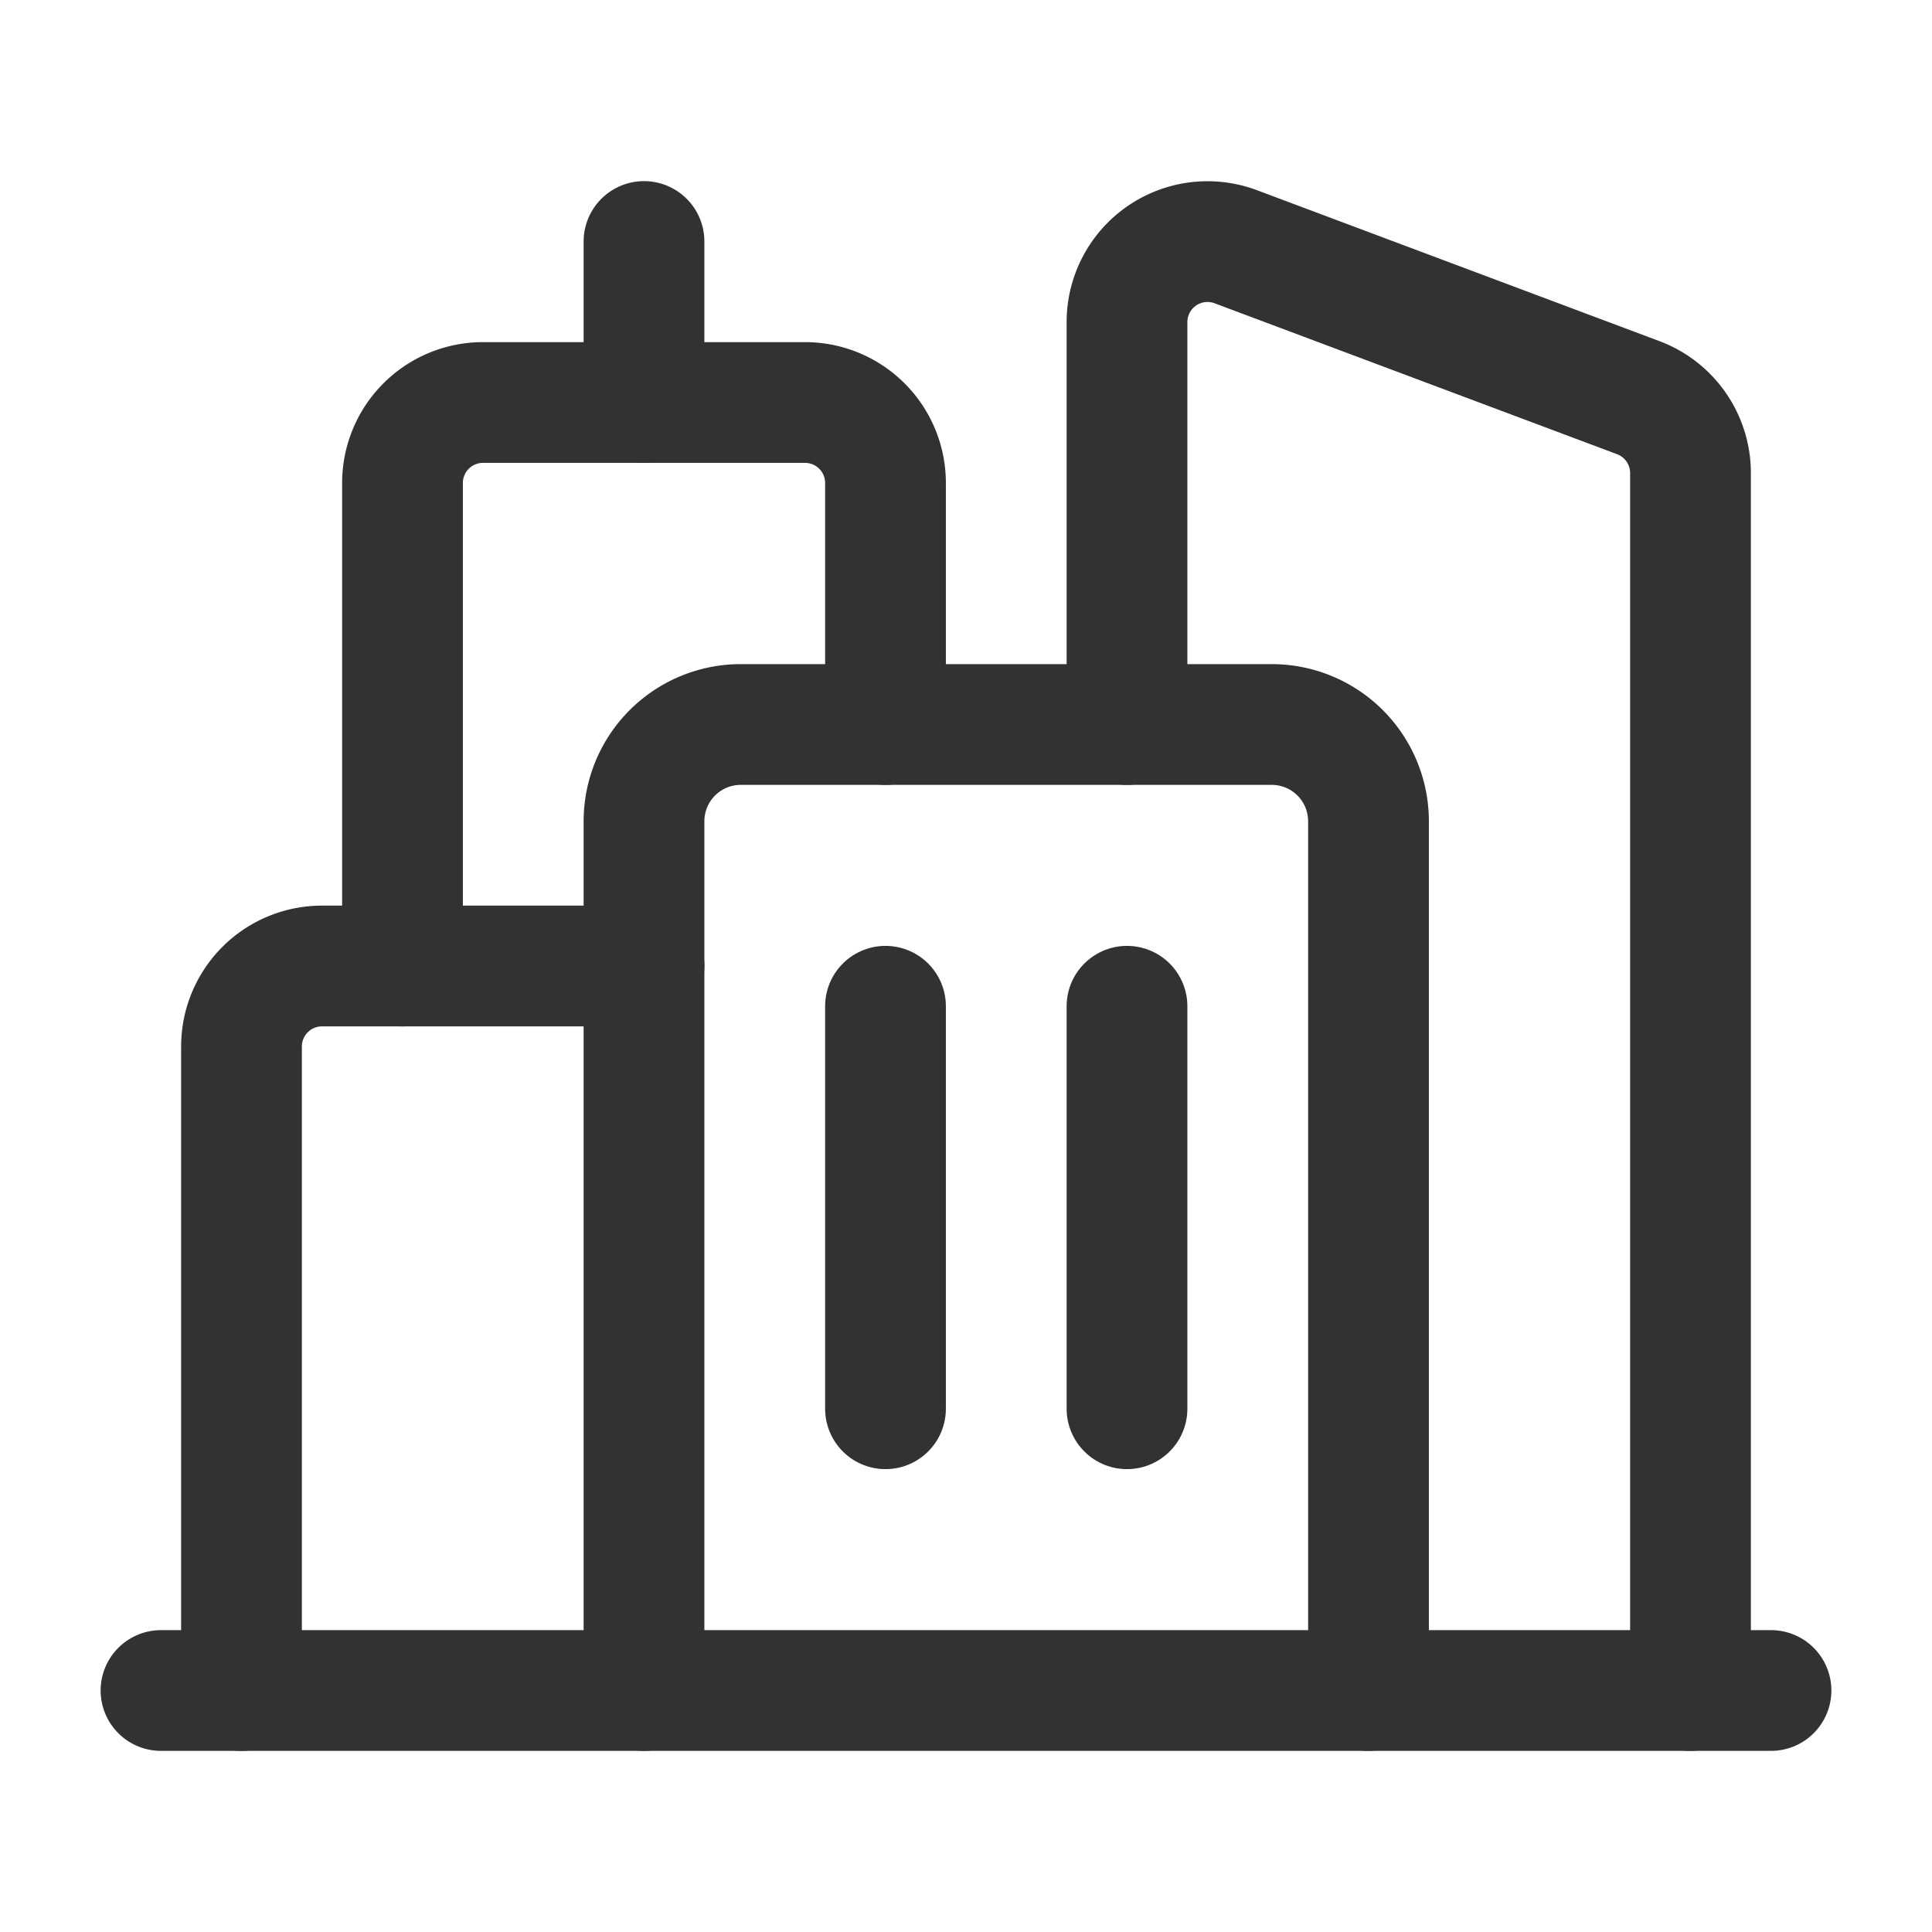 <svg xmlns="http://www.w3.org/2000/svg" viewBox="0 0 24 24"><path d="M14,9V4.001a1,1,0,0,1,1.351-.936l5,1.875A1,1,0,0,1,21,5.876V21" fill="none" stroke="#323232" stroke-linecap="round" stroke-linejoin="round" stroke-width="1.5"/><path d="M8,21V10.202A1.202,1.202,0,0,1,9.202,9h6.596A1.202,1.202,0,0,1,17,10.202V21" fill="none" stroke="#323232" stroke-linecap="round" stroke-linejoin="round" stroke-width="1.5"/><path d="M11,9V6a1,1,0,0,0-1-1H6A1,1,0,0,0,5,6v6" fill="none" stroke="#323232" stroke-linecap="round" stroke-linejoin="round" stroke-width="1.5"/><line x1="8" y1="3" x2="8" y2="5" fill="none" stroke="#323232" stroke-linecap="round" stroke-linejoin="round" stroke-width="1.5"/><line x1="22" y1="21" x2="2" y2="21" fill="none" stroke="#323232" stroke-linecap="round" stroke-linejoin="round" stroke-width="1.5"/><path d="M3,21V13a1,1,0,0,1,1-1H8" fill="none" stroke="#323232" stroke-linecap="round" stroke-linejoin="round" stroke-width="1.5"/><line x1="11" y1="17.5" x2="11" y2="12.5" fill="none" stroke="#323232" stroke-linecap="round" stroke-linejoin="round" stroke-width="1.5"/><line x1="14" y1="17.5" x2="14" y2="12.5" fill="none" stroke="#323232" stroke-linecap="round" stroke-linejoin="round" stroke-width="1.5"/></svg>